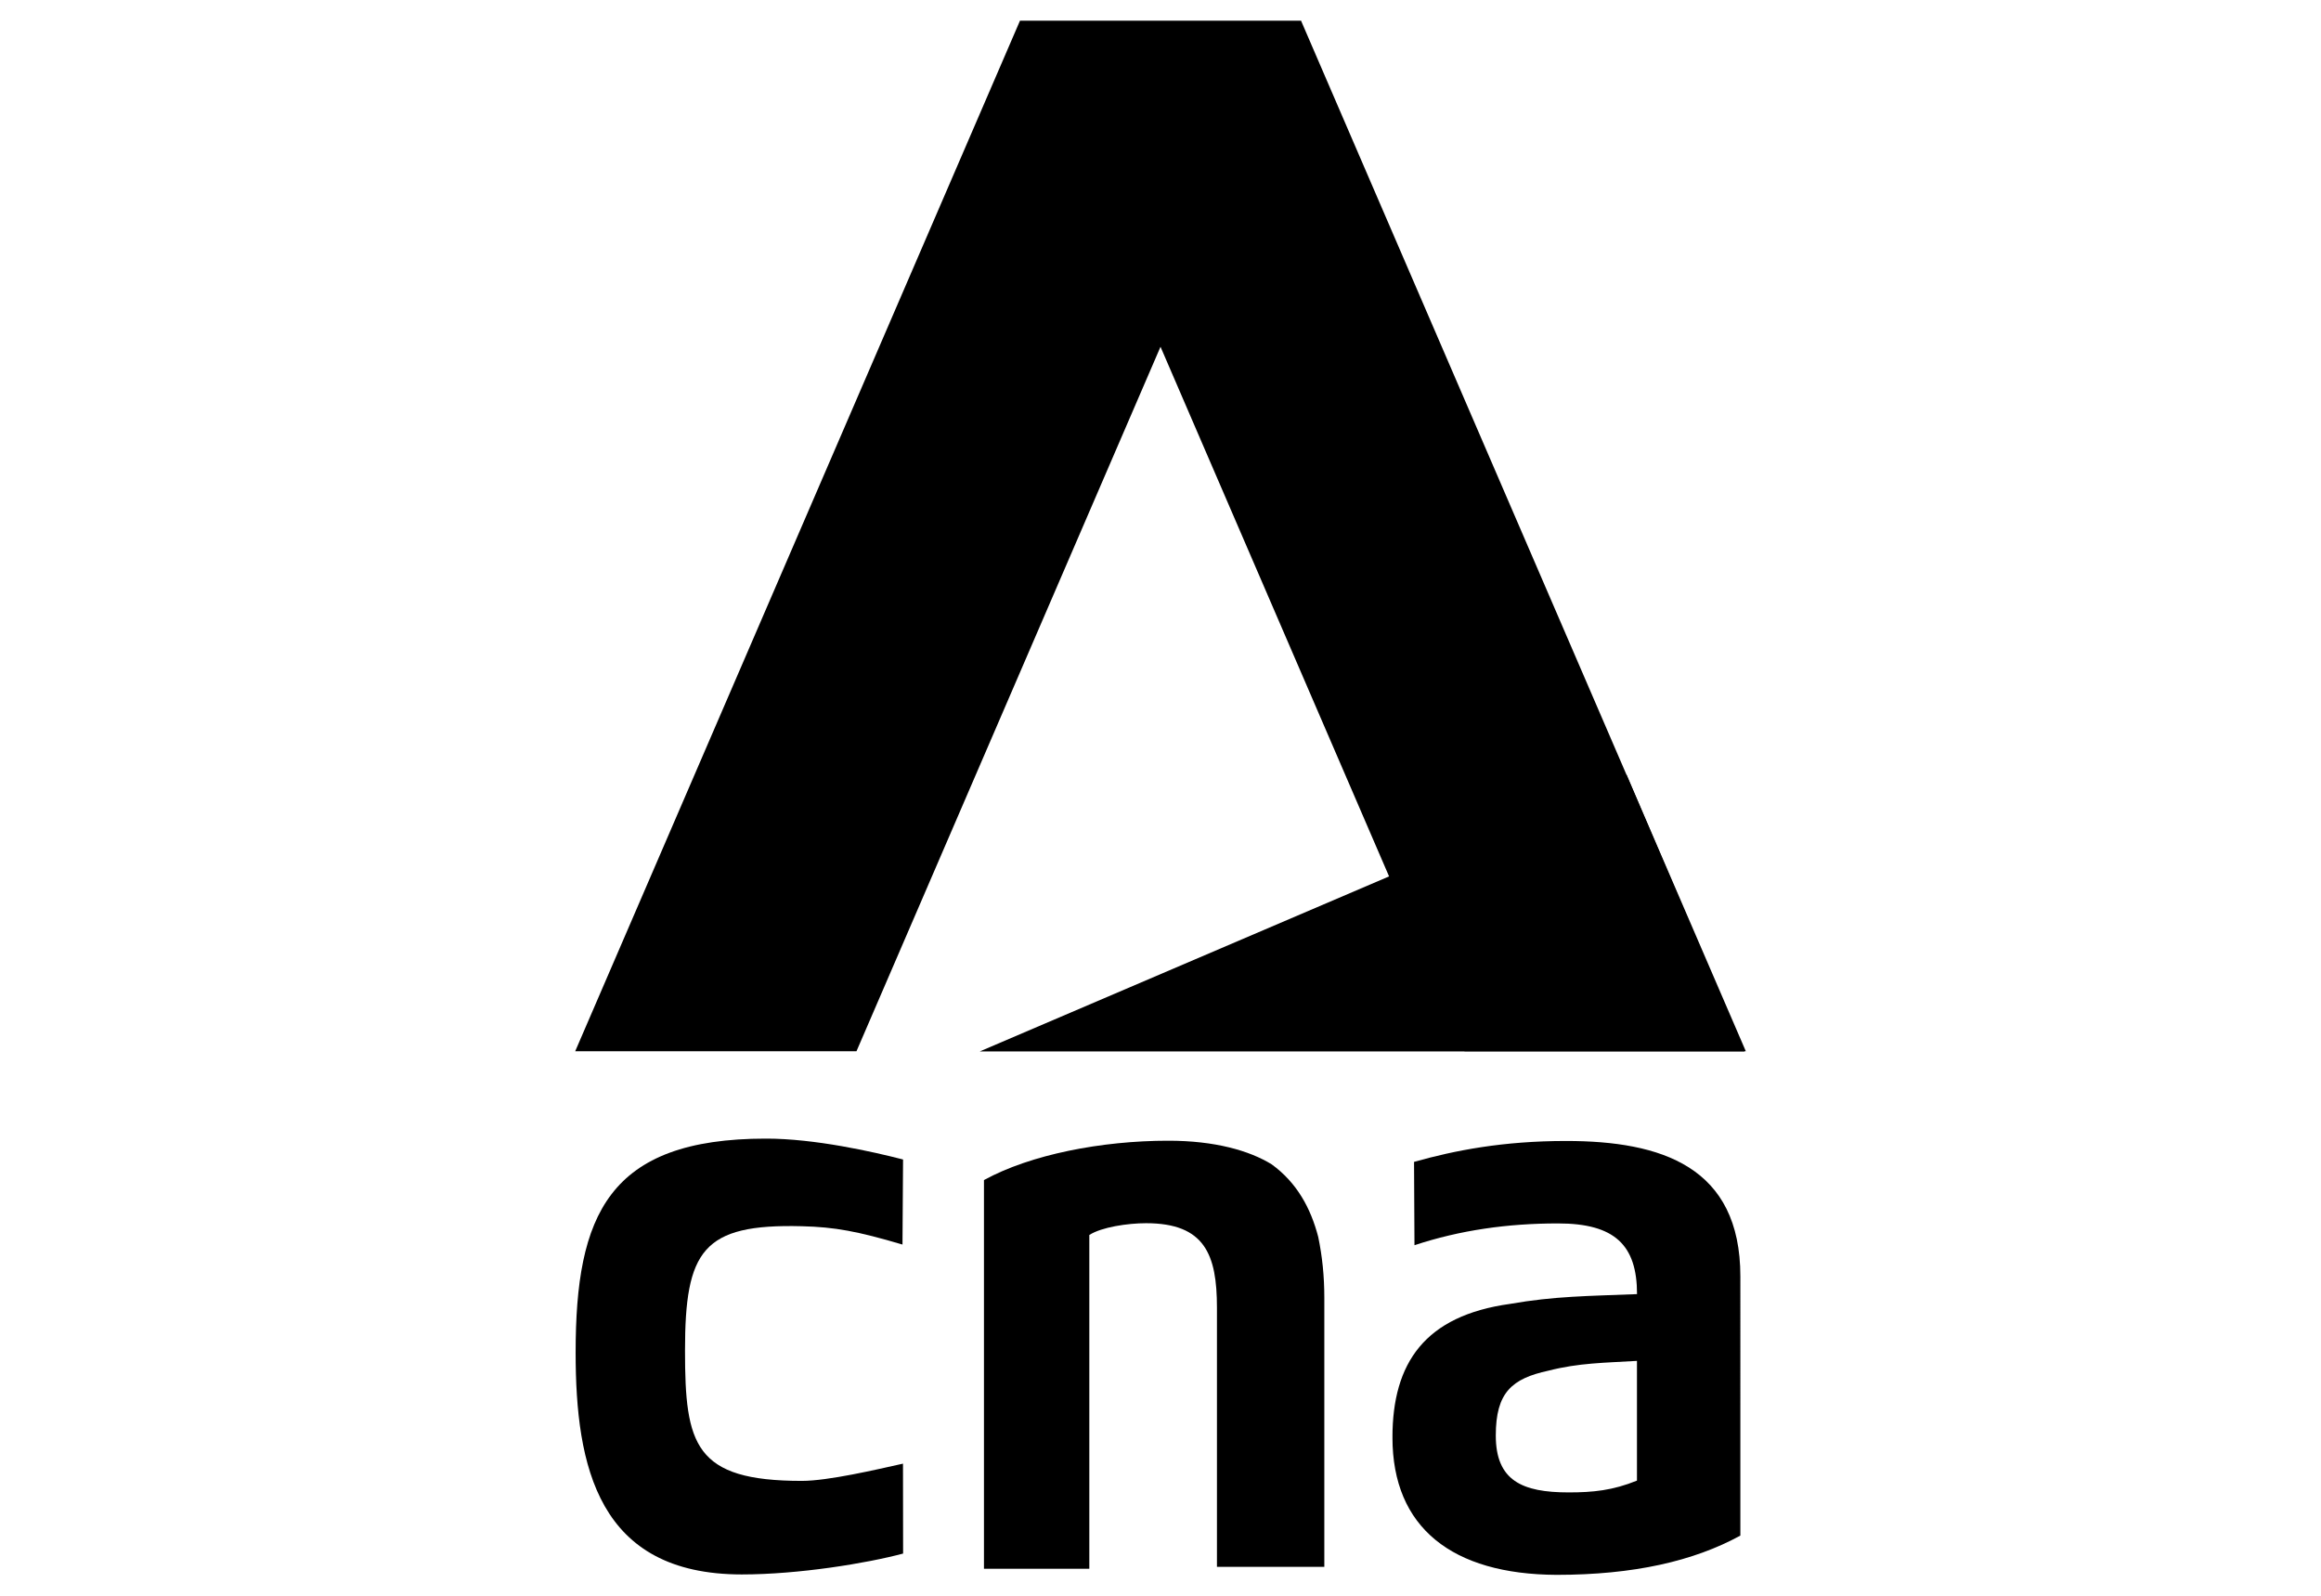 <svg xmlns="http://www.w3.org/2000/svg" xmlns:xlink="http://www.w3.org/1999/xlink" viewBox="0 0 96 66" role="img" aria-labelledby="logo-cna-title">
	<title id="logo-cna-title">Channel-News-Asia-Logo</title>
	<defs>
		<path id="prefix__a" d="M40.698 48.807v16.075h4.358V51.078c.503-.325 1.592-.487 2.346-.487 2.431 0 2.933 1.297 2.933 3.492v10.72h4.441V53.678c0-.893-.083-1.704-.252-2.519-.309-1.188-.881-2.245-1.929-3.005-.923-.566-2.346-.975-4.273-.975-2.763.001-5.697.571-7.624 1.628"/>
	</defs>
	<clipPath id="prefix__b">
		<use xlink:href="#prefix__a" overflow="visible"/>
	</clipPath>
	<path clip-path="url(#prefix__b)" fill="currentColor" d="M40.698 47.18h14.079v17.702H40.698z"/>
	<defs>
		<path id="prefix__d" d="M61.868 59.371c0-1.785.671-2.354 2.178-2.681 1.258-.323 2.322-.323 3.661-.405v4.952c-1.005.407-1.817.488-2.824.488-1.926.001-3.015-.488-3.015-2.354m-3.381-11.316l.018 3.446c1.881-.62 3.84-.901 5.936-.901 2.347 0 3.269.895 3.269 2.924-2.012.081-3.41.081-5.255.405-3.52.488-4.861 2.438-4.861 5.522 0 3.736 2.471 5.663 6.788 5.684 3.184 0 5.673-.567 7.602-1.624V52.792c0-4.547-3.271-5.602-7.208-5.602-2.599 0-4.605.388-6.289.865"/>
	</defs>
	<clipPath id="prefix__e">
		<use xlink:href="#prefix__d" overflow="visible"/>
	</clipPath>
	<path clip-path="url(#prefix__e)" fill="currentColor" d="M57.595 47.19h14.39v17.944h-14.39z"/>
	<g>
		<defs>
			<path id="prefix__g" d="M23.809 55.943c0 4.709.922 9.175 6.872 9.175 2.347 0 5.166-.46 6.673-.864l-.005-3.718c-1.089.242-3.093.713-4.183.713-4.442 0-4.833-1.489-4.833-5.388 0-4.14.728-5.251 4.833-5.145 1.366.034 2.303.209 4.162.758l.024-3.518c-1.256-.324-3.656-.864-5.667-.864-6.534.001-7.876 3.167-7.876 8.851"/>
		</defs>
		<clipPath id="prefix__h">
			<use xlink:href="#prefix__g" overflow="visible"/>
		</clipPath>
		<path clip-path="url(#prefix__h)" fill="currentColor" d="M23.809 47.093h13.545v18.025H23.809z"/>
	</g>
	<path fill="currentColor" d="M67.279 32.047l4.88 11.44H40.523z"/>
	<g fill="currentColor">
		<defs>
			<path id="prefix__j" d="M42.184.865L23.791 43.479h11.634L53.817.865z"/>
		</defs>
		<clipPath id="prefix__k">
			<use xlink:href="#prefix__j" overflow="visible"/>
		</clipPath>
		<path clip-path="url(#prefix__k)" fill="currentColor)" d="M23.791.865h30.027v42.614H23.791z"/>
	</g>
	<g>
		<defs>
			<path id="prefix__m" d="M42.184.865l18.391 42.614H72.21L53.817.865z"/>
		</defs>
		<clipPath id="prefix__n">
			<use xlink:href="#prefix__m" overflow="visible"/>
		</clipPath>
		<path clip-path="url(#prefix__n)" fill="currentColor" d="M57.196-14.148l36.32 36.319-36.32 36.321-36.32-36.321z"/>
	</g>
</svg>